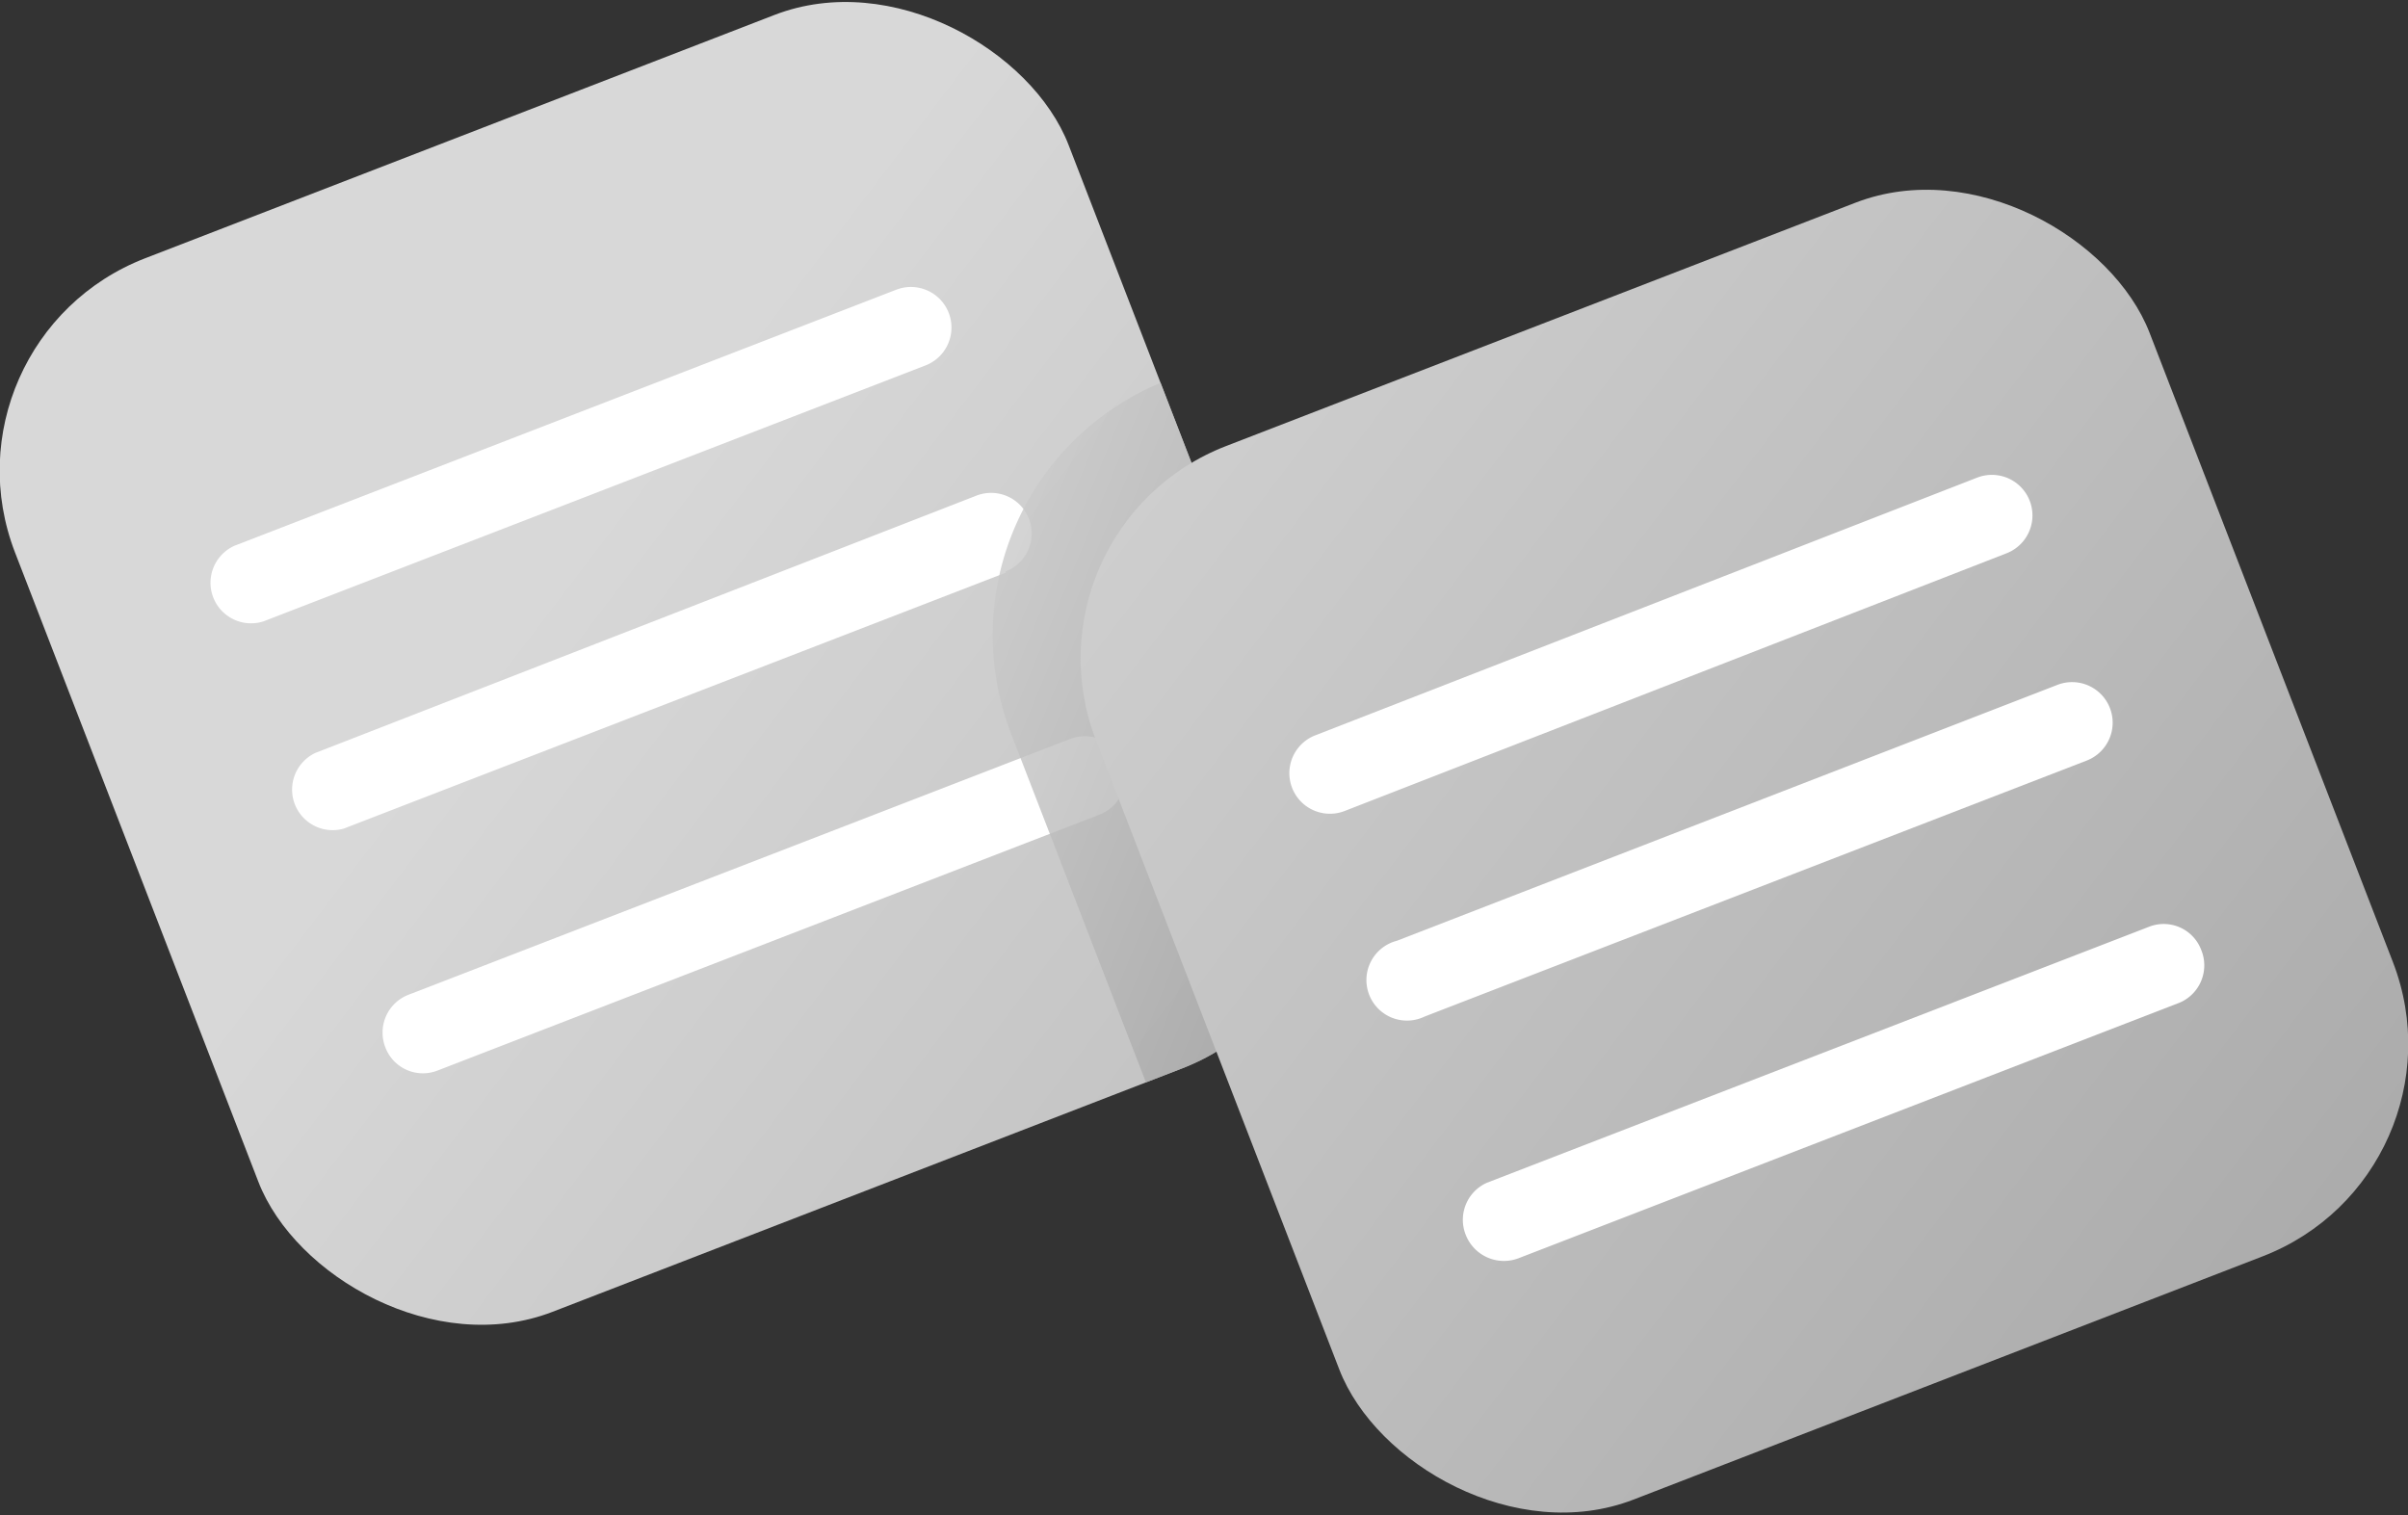 <svg xmlns="http://www.w3.org/2000/svg" xmlns:xlink="http://www.w3.org/1999/xlink" viewBox="0 0 53.44 33.63"><rect x="0" y="0" width="53.44" height="33.63" fill="#333333" stroke="none"/><defs><style>.cls-1{fill:url(#linear-gradient);}.cls-2{isolation:isolate;}.cls-3{clip-path:url(#clip-path);}.cls-4{fill:#fff;}.cls-5{opacity:0.8;mix-blend-mode:multiply;fill:url(#linear-gradient-3);}.cls-6{fill:url(#linear-gradient-4);}</style><linearGradient id="linear-gradient" x1="-159.49" y1="13.97" x2="-187.12" y2="-30.98" gradientTransform="translate(200.19 43.02)" gradientUnits="userSpaceOnUse"><stop offset="0.01" stop-color="#9e9e9e"/><stop offset="1" stop-color="#d8d8d8"/></linearGradient><clipPath id="clip-path"><rect id="_Rectangle_" data-name="&lt;Rectangle&gt;" class="cls-1" x="2.19" y="2.19" width="25.07" height="25.07" rx="5.05" ry="5.05" transform="translate(-4.32 6.3) rotate(-21.14)"/></clipPath><linearGradient id="linear-gradient-3" x1="-170.82" y1="-18.55" x2="-181.62" y2="-28.83" gradientTransform="translate(201.93 37.71)" xlink:href="#linear-gradient"/><linearGradient id="linear-gradient-4" x1="-149.8" y1="8.33" x2="-177.42" y2="-36.63" gradientTransform="translate(203.31 34.65)" xlink:href="#linear-gradient"/></defs><title>notebook_na</title><g class="cls-2"><g id="Layer_2" data-name="Layer 2"><g id="notebook_na"><rect id="_Rectangle_2" data-name="&lt;Rectangle&gt;" class="cls-1" x="2.19" y="2.19" width="25.07" height="25.07" rx="5.05" ry="5.05" transform="translate(-4.32 6.3) rotate(-21.14)"/><g class="cls-3"><path class="cls-4" d="M20.54,8.11,5.85,13.79a.9.9,0,0,1-.64-1.68L19.89,6.43a.9.9,0,1,1,.65,1.68Z"/><path class="cls-4" d="M22.32,12.71,7.63,18.39A.9.9,0,0,1,7,16.71L21.67,11a.9.9,0,1,1,.65,1.68Z"/><path class="cls-4" d="M24.4,18.08,9.71,23.76a.89.89,0,0,1-1.16-.52.9.9,0,0,1,.51-1.16L23.75,16.4a.9.9,0,0,1,.65,1.68Z"/><path class="cls-5" d="M29.16,7.58h1.32a6.07,6.07,0,0,1,6.07,6.07V19.8a6.07,6.07,0,0,1-6.07,6.07H24.91a1.82,1.82,0,0,1-1.82-1.82V13.65a6.07,6.07,0,0,1,6.07-6.07Z" transform="translate(-4.02 11.88) rotate(-21.14)"/></g><rect class="cls-6" x="26.18" y="6.36" width="25.07" height="25.07" rx="5.05" ry="5.05" transform="translate(-4.21 15.23) rotate(-21.14)"/><path class="cls-4" d="M44.53,12.28,29.84,18a.9.9,0,1,1-.65-1.68L43.88,10.6a.9.9,0,0,1,.65,1.68Z"/><path class="cls-4" d="M46.31,16.88,31.62,22.56A.9.9,0,1,1,31,20.88L45.66,15.2a.9.9,0,0,1,.65,1.68Z"/><path class="cls-4" d="M48.38,22.25,33.69,27.93a.91.91,0,0,1-1.16-.52A.9.9,0,0,1,33,26.25l14.69-5.68a.89.89,0,0,1,1.16.51A.9.9,0,0,1,48.38,22.25Z"/></g></g></g></svg>